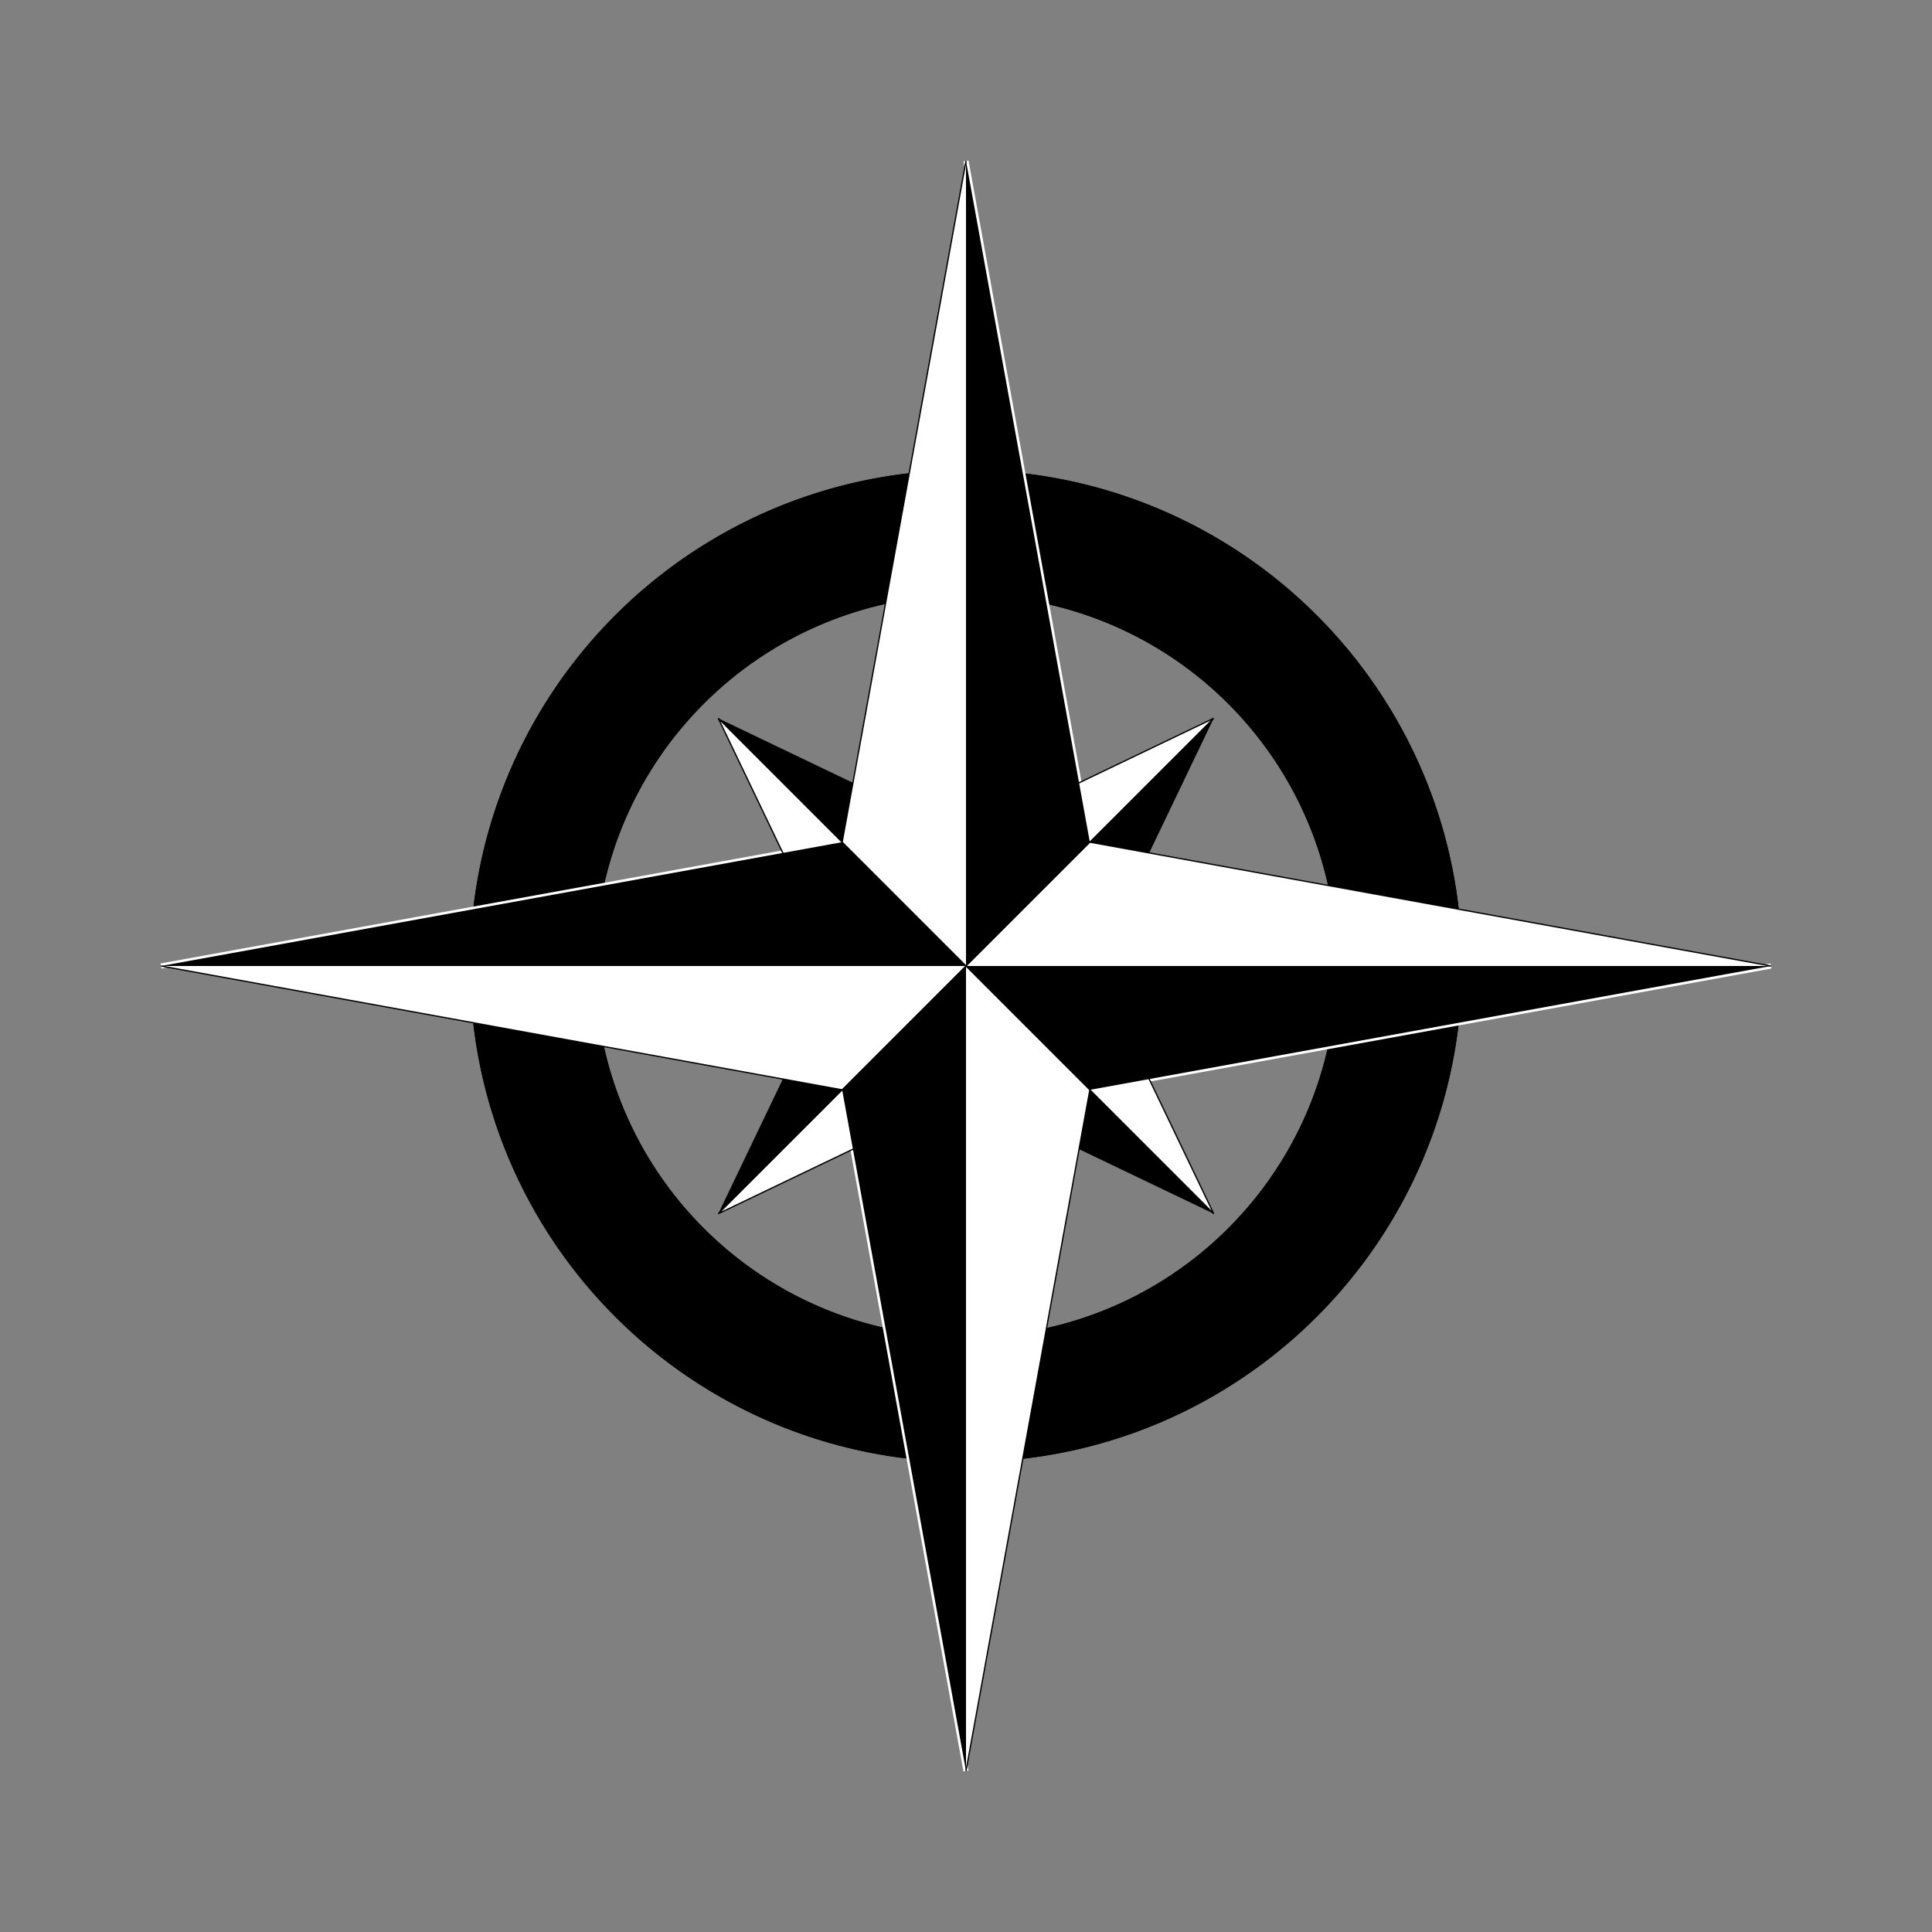 <svg:svg xmlns:dc="http://purl.org/dc/elements/1.1/" xmlns:ns1="http://sodipodi.sourceforge.net/DTD/sodipodi-0.dtd" xmlns:ns2="http://www.inkscape.org/namespaces/inkscape" xmlns:ns4="http://creativecommons.org/ns#" xmlns:rdf="http://www.w3.org/1999/02/22-rdf-syntax-ns#" xmlns:svg="http://www.w3.org/2000/svg" height="374.4" id="svg3015" version="1.1" viewBox="-28.7 -28.7 374.4 374.4" width="374.4" ns1:docname="Compass-Rose-BW.svg" ns2:version="0.48.1 r9760">
  <svg:rect x="-28.7" y="-28.7" width="374.4" height="374.4" fill="#808080" stroke="none"/>
  <svg:title id="title3013">Compass Rose</svg:title>
  <ns1:namedview bordercolor="#666666" borderopacity="1.0" fit-margin-bottom="2" fit-margin-left="2" fit-margin-right="2" fit-margin-top="2" id="base" pagecolor="#ffffff" showgrid="false" ns2:current-layer="layer1" ns2:cx="133.92857" ns2:cy="136.06639" ns2:document-units="px" ns2:pageopacity="0.0" ns2:pageshadow="2" ns2:window-height="1024" ns2:window-maximized="0" ns2:window-width="1000" ns2:window-x="918" ns2:window-y="26" ns2:zoom="2.8" />
  <svg:g id="layer1" transform="translate(2.5,2.5)" ns2:groupmode="layer" ns2:label="Layer 1">
    <svg:g id="ring">
      <svg:path d="m228 156a72 72 0 1 1 -144 0 72 72 0 1 1 144 0z" id="inner-line" style="stroke:#000000;stroke-width:.25;fill:none" ns1:cx="156" ns1:cy="156" ns1:rx="72" ns1:ry="72" ns1:type="arc" />
      <svg:path d="m252 156a96 96 0 1 1 -192 0 96 96 0 1 1 192 0z" id="outer-line" style="stroke:#000000;stroke-width:.25;fill:none" ns1:cx="156" ns1:cy="156" ns1:rx="96" ns1:ry="96" ns1:type="arc" />
      <svg:path d="m156 60c-53.019 0-96 42.981-96 96s42.981 96 96 96 96-42.981 96-96-42.981-96-96-96zm0 24c39.764 0 72 32.236 72 72s-32.236 72-72 72-72-32.236-72-72 32.236-72 72-72z" id="ring-fill" style="stroke:#000000;stroke-width:.25;fill:#000000" ns2:connector-curvature="0" />
    </svg:g>
    <svg:g id="major-rose-edge" style="stroke:#ffffff;fill:none">
      <svg:path d="m156 156 24-24-24-132" id="highlight-north" style="stroke:#ffffff;fill:none" ns2:connector-curvature="0" />
      <svg:path d="m156 156 24 24 132-24" id="highlight-east" style="stroke:#ffffff;fill:none" ns2:connector-curvature="0" />
      <svg:path d="m156 156-24 24 24 132" id="highlight-south" style="stroke:#ffffff;fill:none" ns2:connector-curvature="0" />
      <svg:path d="m156 156-24-24-132 24" id="highlight-west" style="stroke:#ffffff;fill:none" ns2:connector-curvature="0" />
    </svg:g>
    <svg:g id="minor-rose">
      <svg:g id="light-minor" style="stroke:#000000;stroke-width:.25;fill:#ffffff">
        <svg:path d="m156 156 48-48-48 23" id="light-northeast" style="stroke:#000000;stroke-width:.25;fill:#ffffff" ns2:connector-curvature="0" />
        <svg:path d="m156 156 48 48-23-48" id="light-southeast" style="stroke:#000000;stroke-width:.25;fill:#ffffff" ns2:connector-curvature="0" />
        <svg:path d="m156 156-48 48 48-23" id="light-southwest" style="stroke:#000000;stroke-width:.25;fill:#ffffff" ns2:connector-curvature="0" />
        <svg:path d="m156 156-48-48 23 48" id="light-northwest" style="stroke:#000000;stroke-width:.25;fill:#ffffff" ns2:connector-curvature="0" />
      </svg:g>
      <svg:g id="dark-minor" style="fill:#000000">
        <svg:path d="m156 156 48-48-23 48" id="dark-northeast" ns2:connector-curvature="0" />
        <svg:path d="m156 156 48 48-48-23" id="dark-southeast" ns2:connector-curvature="0" />
        <svg:path d="m156 156-48 48 23-48" id="dark-southwest" ns2:connector-curvature="0" />
        <svg:path d="m156 156-48-48 48 23" id="dark-northwest" ns2:connector-curvature="0" />
      </svg:g>
    </svg:g>
    <svg:g id="major-rose">
      <svg:g id="light-major" style="stroke:#000000;stroke-width:.25;fill:#ffffff">
        <svg:path d="m156 156-24-24 24-132" id="light-north" style="stroke:#000000;stroke-width:.25;fill:#ffffff" ns2:connector-curvature="0" />
        <svg:path d="m156 156 24-24 132 24" id="light-east" style="stroke:#000000;stroke-width:.25;fill:#ffffff" ns2:connector-curvature="0" />
        <svg:path d="m156 156 24 24-24 132" id="light-south" style="stroke:#000000;stroke-width:.25;fill:#ffffff" ns2:connector-curvature="0" />
        <svg:path d="m156 156-24 24-132-24" id="light-west" style="stroke:#000000;stroke-width:.25;fill:#ffffff" ns2:connector-curvature="0" />
      </svg:g>
      <svg:g id="dark-major" style="fill:#000000">
        <svg:path d="m156 156 24-24-24-132" id="dark-north" ns2:connector-curvature="0" />
        <svg:path d="m156 156 24 24 132-24" id="dark-east" ns2:connector-curvature="0" />
        <svg:path d="m156 156-24 24 24 132" id="dark-south" ns2:connector-curvature="0" />
        <svg:path d="m156 156-24-24-132 24" id="dark-west" ns2:connector-curvature="0" />
      </svg:g>
    </svg:g>
  </svg:g>
</svg:svg>